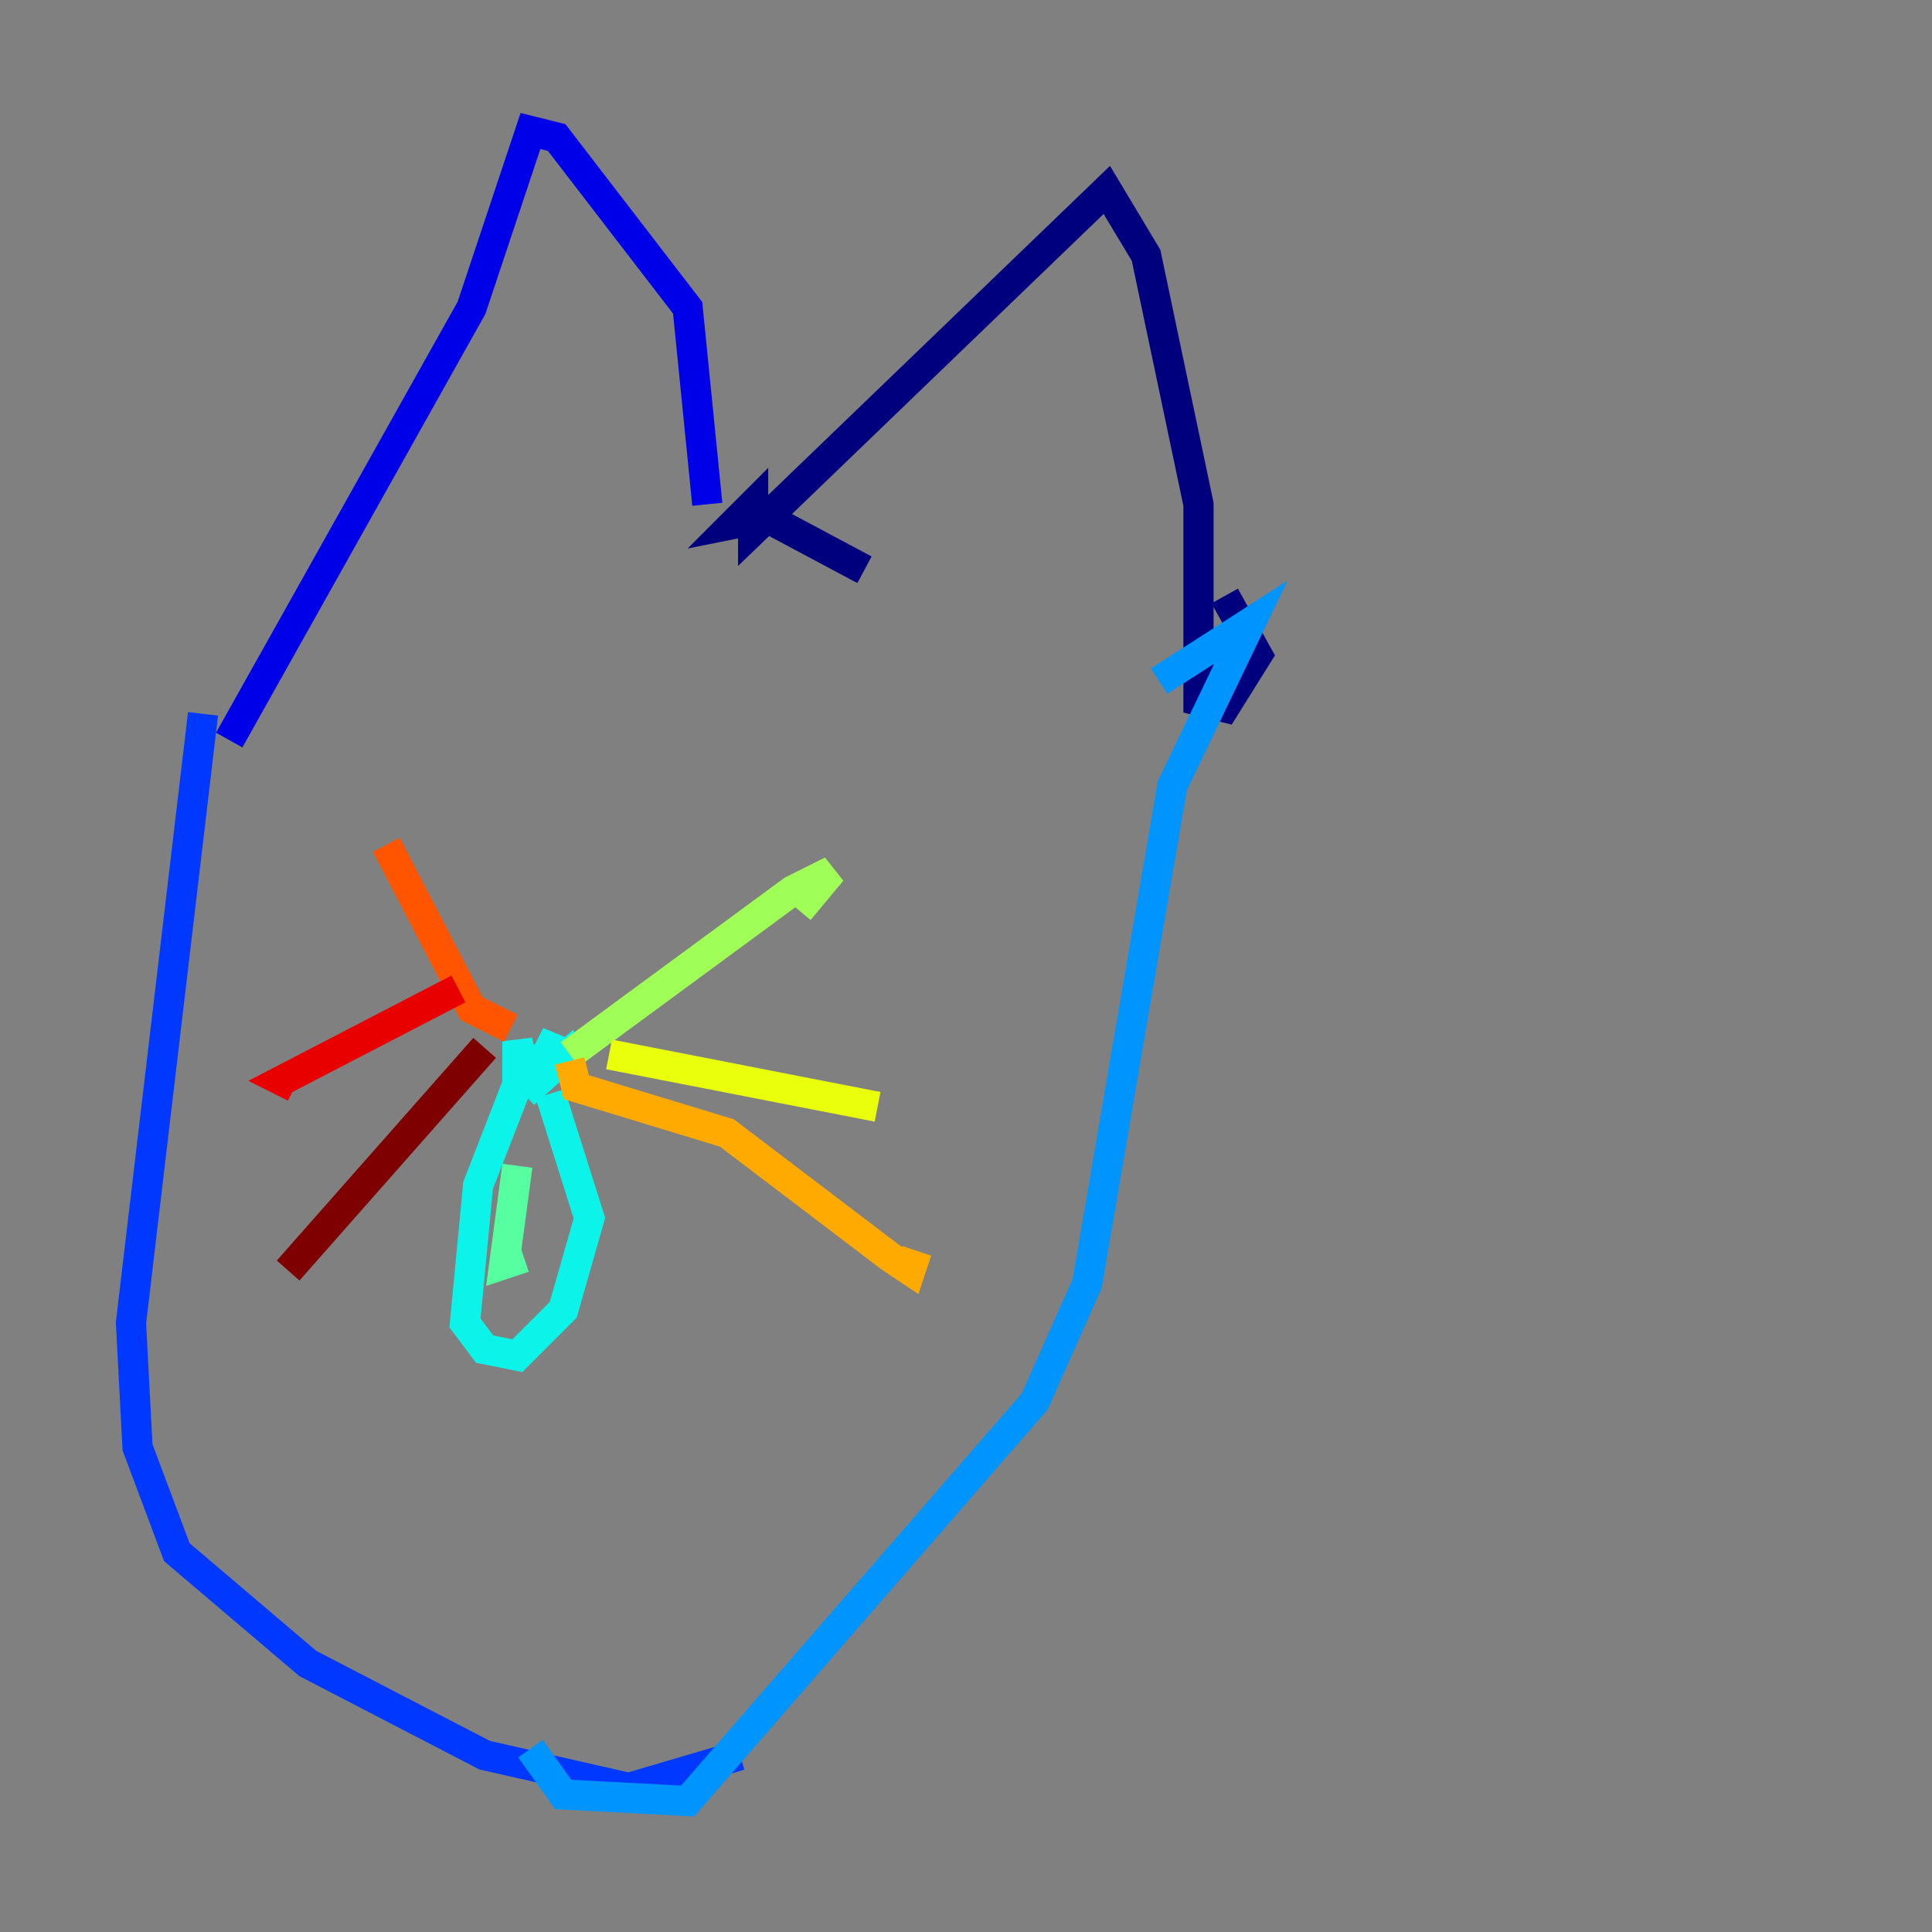<?xml version="1.0" encoding="utf-8" ?>
<svg baseProfile="tiny" height="128" version="1.2" viewBox="0,0,128,128" width="128" xmlns="http://www.w3.org/2000/svg" xmlns:ev="http://www.w3.org/2001/xml-events" xmlns:xlink="http://www.w3.org/1999/xlink"><rect x="0" y="0" width="128" height="128" fill="#808080" stroke="none"/><defs /><polyline fill="none" points="57.275,37.749 50.766,34.278 48.597,34.712 49.898,33.41 49.898,35.146 73.329,12.583 75.932,16.922 79.403,33.41 79.403,46.427 81.139,46.861 83.308,43.39 81.139,39.485" stroke="#00007f" stroke-width="2" /><polyline fill="none" points="46.861,33.41 45.559,20.393 36.881,9.112 35.146,8.678 31.241,20.393 15.186,49.031" stroke="#0000e8" stroke-width="2" /><polyline fill="none" points="13.451,47.295 8.678,87.647 9.112,95.891 11.715,102.834 20.393,110.21 32.108,116.285 41.654,118.454 49.031,116.285" stroke="#0038ff" stroke-width="2" /><polyline fill="none" points="76.8,45.125 82.875,41.22 77.668,52.068 72.027,85.044 68.556,92.854 45.559,119.322 37.315,118.888 35.146,115.851" stroke="#0094ff" stroke-width="2" /><polyline fill="none" points="34.712,72.461 38.617,68.99 35.146,72.027 36.881,68.556 36.447,69.858 34.278,70.725 34.278,68.99 34.712,70.725 31.675,78.536 30.807,87.647 32.108,89.383 34.278,89.817 37.315,86.78 39.051,80.705 36.447,72.461" stroke="#0cf4ea" stroke-width="2" /><polyline fill="none" points="34.278,77.234 33.41,83.742 34.712,83.308" stroke="#56ffa0" stroke-width="2" /><polyline fill="none" points="37.749,69.858 52.502,59.01 55.105,57.709 52.936,60.312" stroke="#a0ff56" stroke-width="2" /><polyline fill="none" points="40.352,69.858 58.142,73.329" stroke="#eaff0c" stroke-width="2" /><polyline fill="none" points="37.749,70.291 38.183,72.027 48.163,75.064 59.01,83.308 60.312,84.176 60.746,82.875" stroke="#ffaa00" stroke-width="2" /><polyline fill="none" points="33.844,68.122 31.241,66.82 25.6,55.973" stroke="#ff5500" stroke-width="2" /><polyline fill="none" points="30.373,65.519 18.658,71.593 19.525,72.027" stroke="#e80000" stroke-width="2" /><polyline fill="none" points="32.108,69.424 19.091,84.176" stroke="#7f0000" stroke-width="2" /></svg>